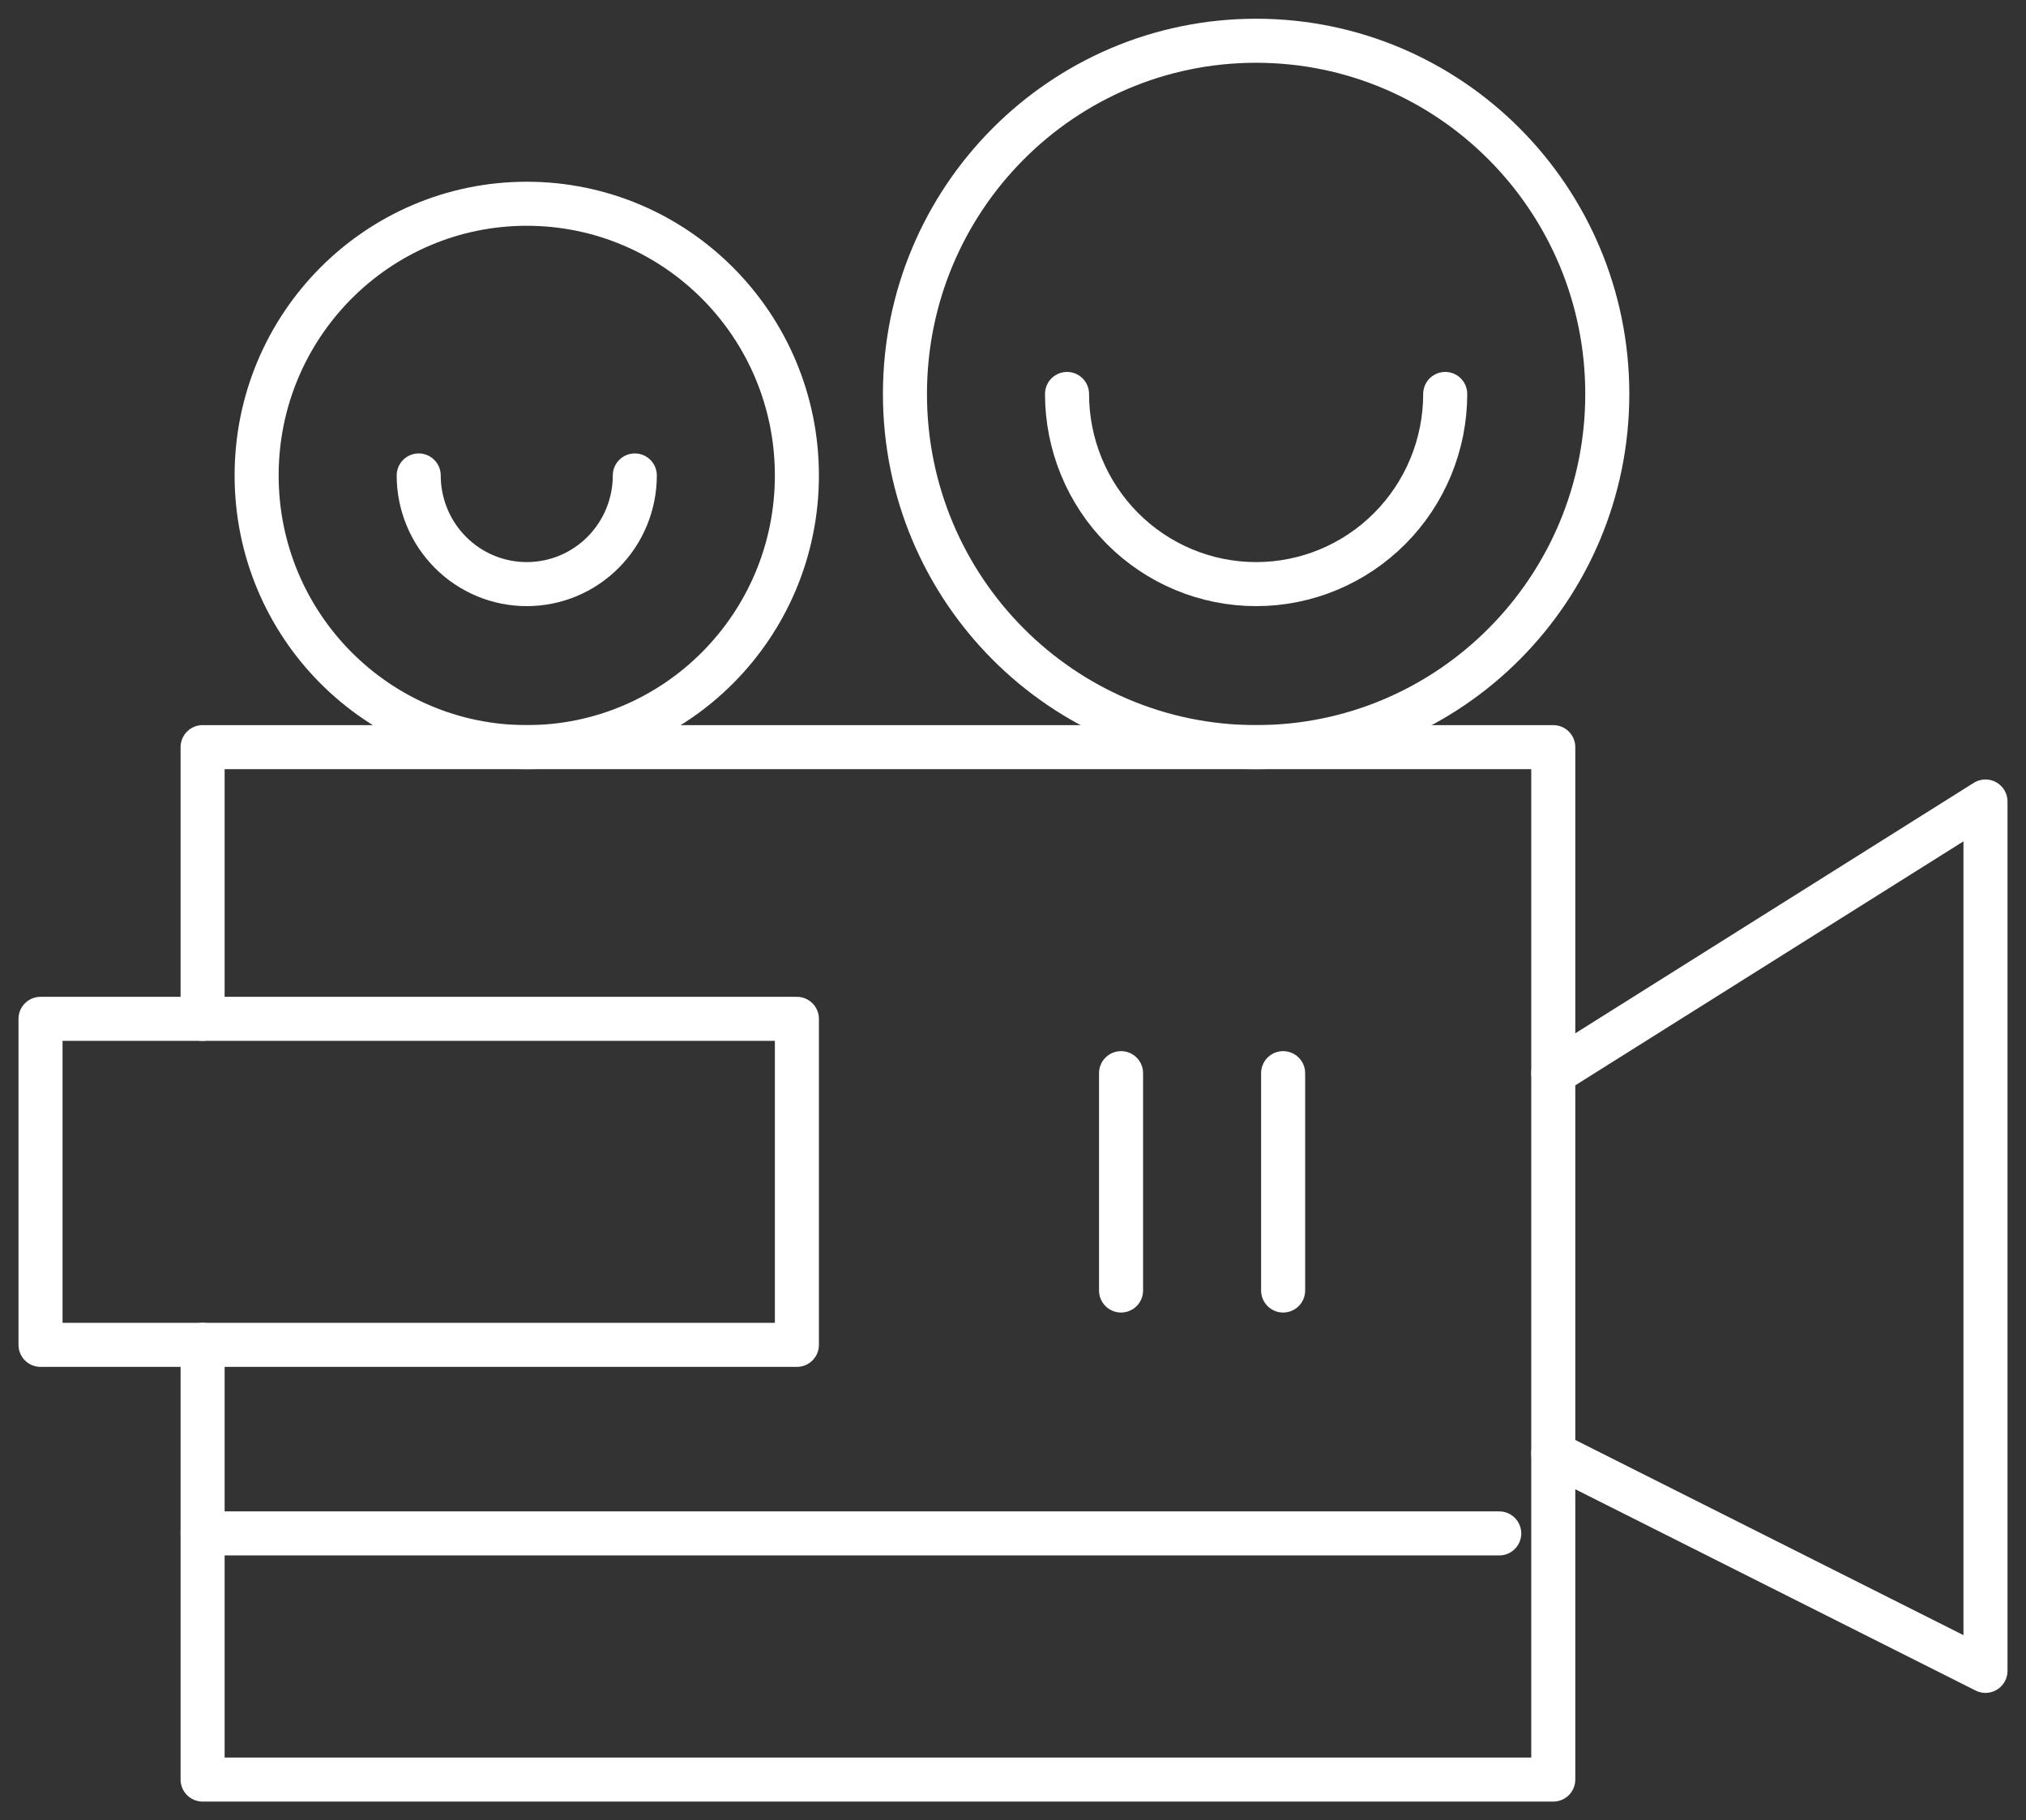 <svg width="69" height="62" viewBox="0 0 69 62" fill="none" xmlns="http://www.w3.org/2000/svg">
<rect x="0" y="0" width="69" height="62" fill="#333333" stroke="none"/>
<g clip-path="url(#clip0_1_483)">
<path d="M6.9 34.702V25.448H52.9V60.612H6.9V45.806" stroke="white" stroke-width="1.5" stroke-linecap="round" stroke-linejoin="round"/>
<path d="M38.18 36.552V43.955" stroke="white" stroke-width="1.5" stroke-linecap="round" stroke-linejoin="round"/>
<path d="M43.7 36.552V43.955" stroke="white" stroke-width="1.5" stroke-linecap="round" stroke-linejoin="round"/>
<path d="M27.14 34.702H1.38V45.806H27.14V34.702Z" stroke="white" stroke-width="1.5" stroke-linecap="round" stroke-linejoin="round"/>
<path d="M52.9 36.552L67.62 27.299V56.91L52.9 49.508" stroke="white" stroke-width="1.5" stroke-linecap="round" stroke-linejoin="round"/>
<path d="M6.9 52.228H51.06" stroke="white" stroke-width="1.5" stroke-linecap="round" stroke-linejoin="round"/>
<path d="M17.94 25.448C23.021 25.448 27.14 21.305 27.14 16.194C27.14 11.083 23.021 6.94 17.94 6.94C12.859 6.94 8.74 11.083 8.74 16.194C8.74 21.305 12.859 25.448 17.94 25.448Z" stroke="white" stroke-width="1.5" stroke-linecap="round" stroke-linejoin="round"/>
<path d="M21.62 16.194C21.62 17.176 21.232 18.117 20.542 18.811C19.852 19.506 18.916 19.895 17.94 19.895C16.964 19.895 16.028 19.506 15.338 18.811C14.648 18.117 14.26 17.176 14.26 16.194" stroke="white" stroke-width="1.5" stroke-linecap="round" stroke-linejoin="round"/>
<path d="M42.78 25.448C49.385 25.448 54.74 20.062 54.74 13.418C54.74 6.774 49.385 1.388 42.78 1.388C36.175 1.388 30.82 6.774 30.82 13.418C30.82 20.062 36.175 25.448 42.78 25.448Z" stroke="white" stroke-width="1.5" stroke-linecap="round" stroke-linejoin="round"/>
<path d="M49.22 13.418C49.22 15.136 48.542 16.784 47.334 17.998C46.126 19.213 44.488 19.895 42.78 19.895C41.072 19.895 39.434 19.213 38.226 17.998C37.019 16.784 36.34 15.136 36.34 13.418" stroke="white" stroke-width="1.5" stroke-linecap="round" stroke-linejoin="round"/>
</g>
<defs>
<clipPath id="clip0_1_483">
<rect width="69" height="62" fill="white"/>
</clipPath>
</defs>
</svg>
